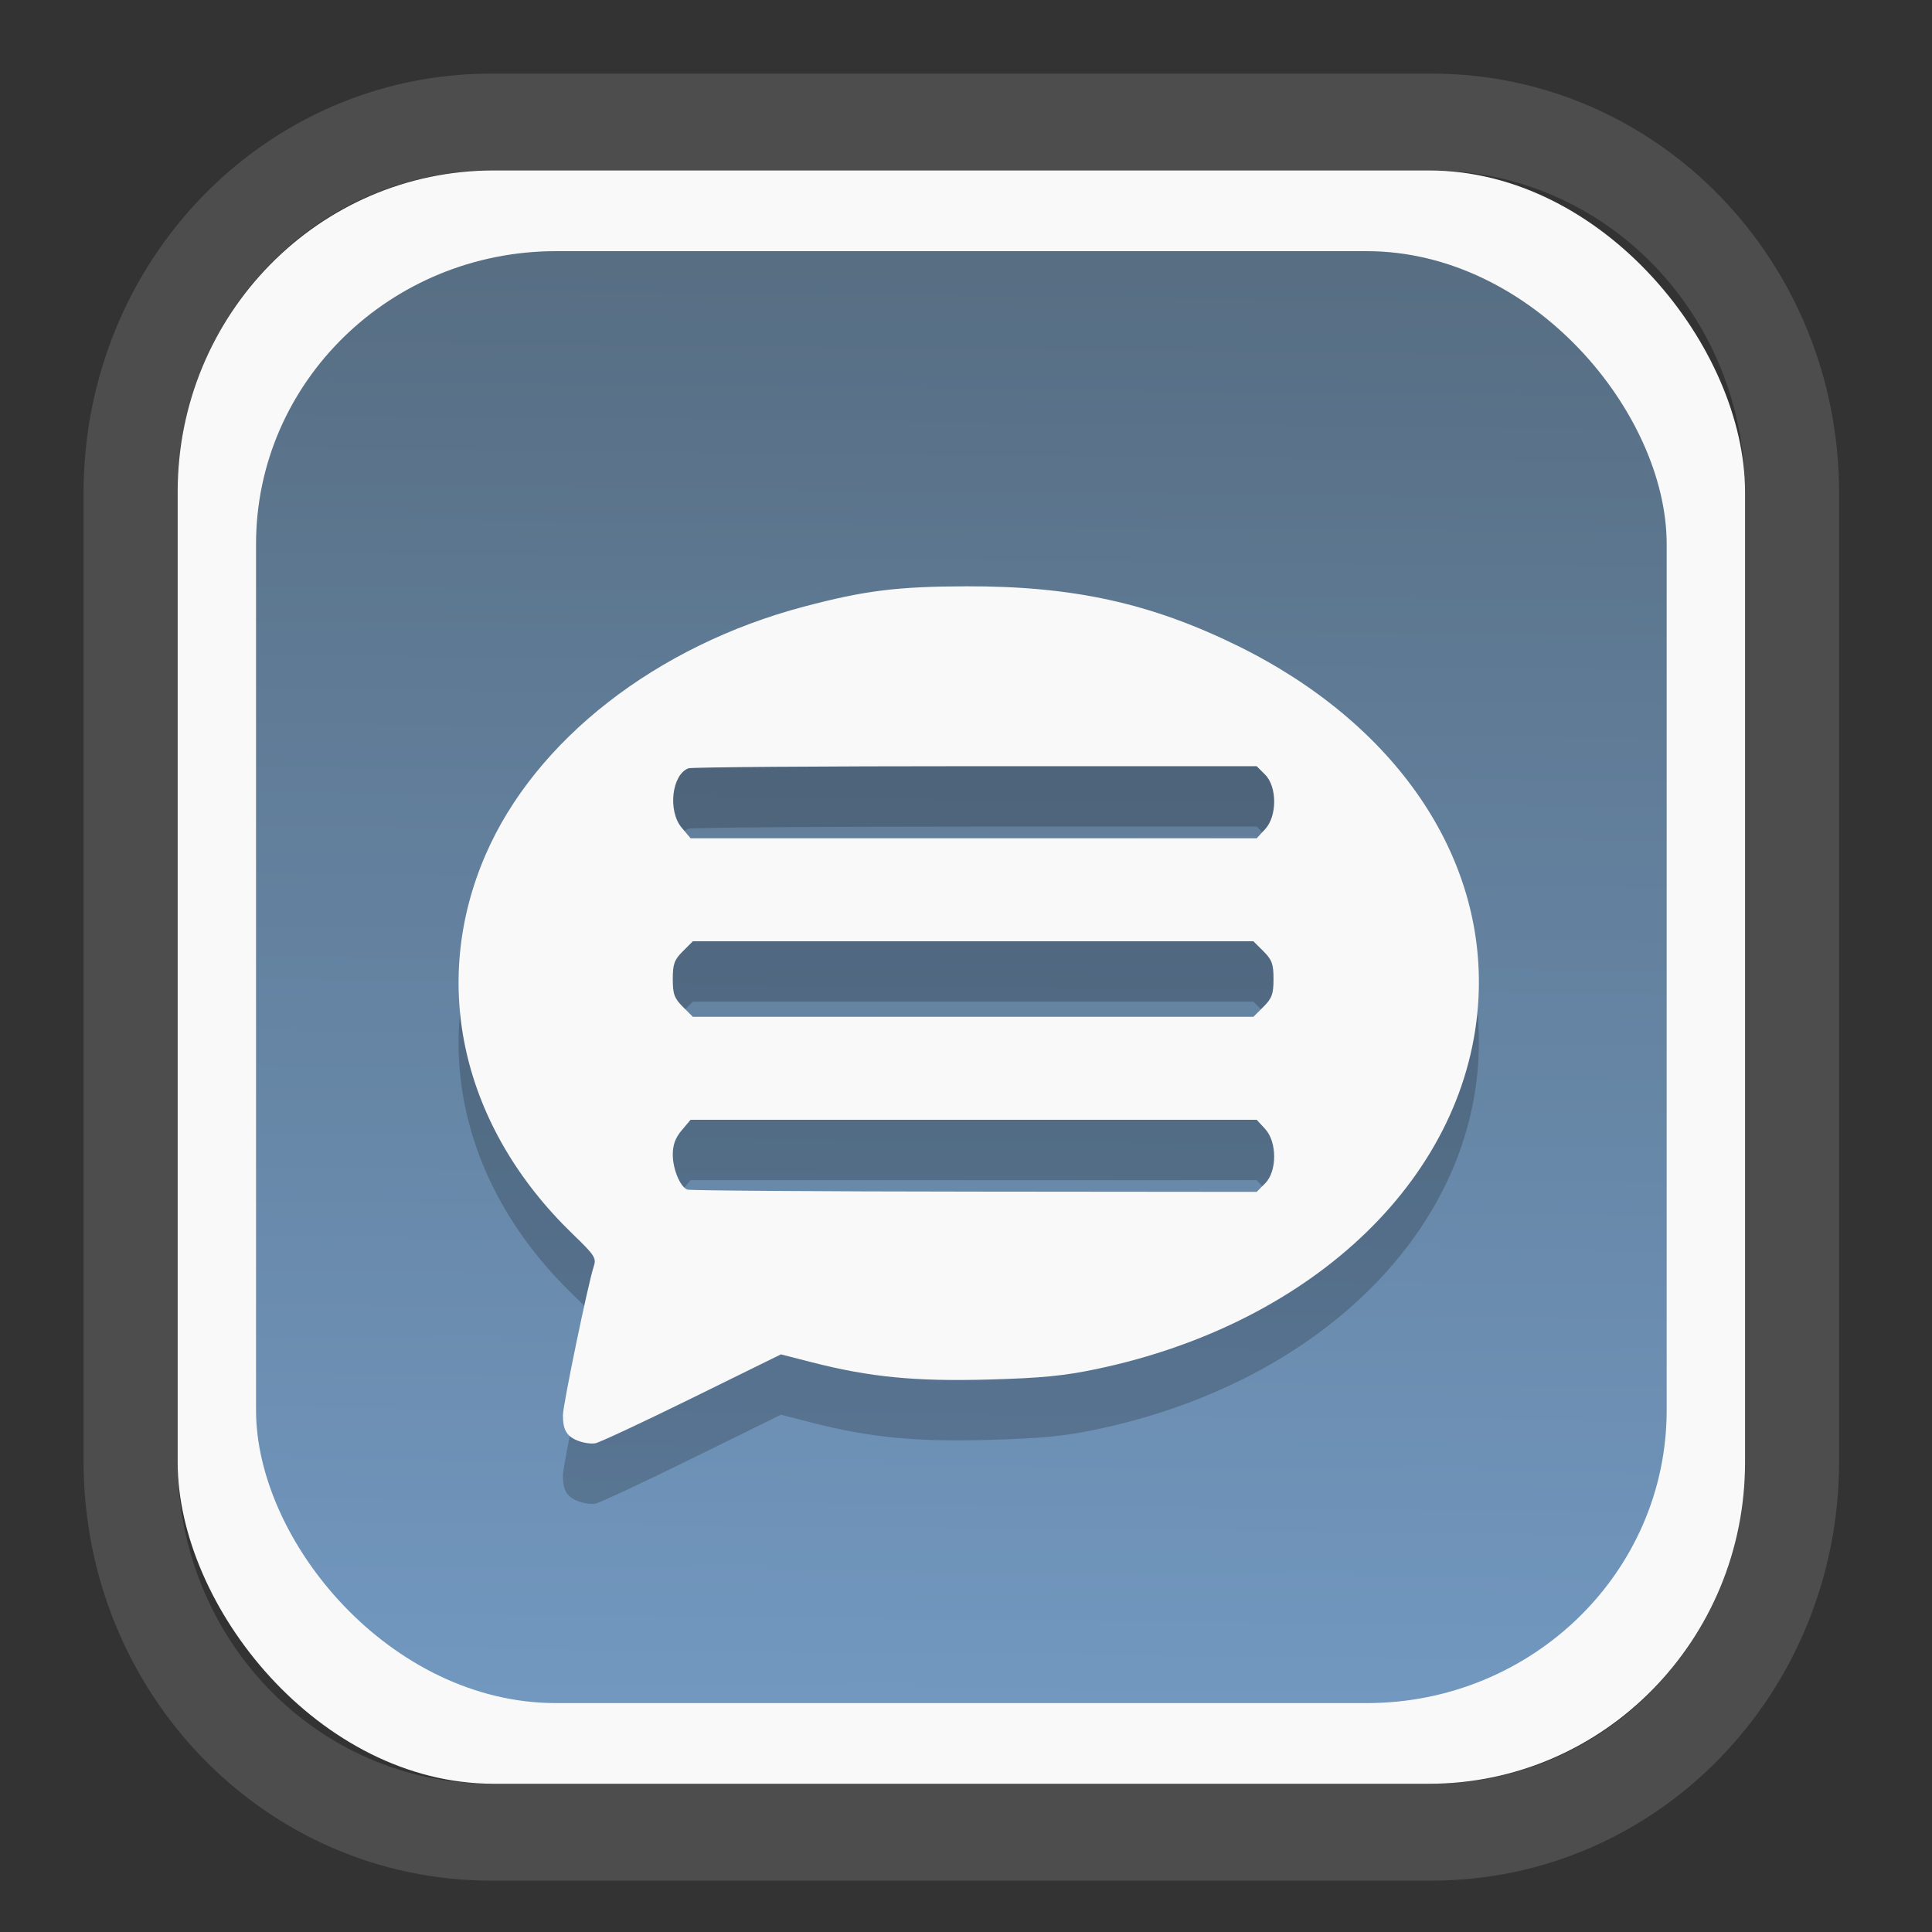 <?xml version="1.0" encoding="UTF-8" standalone="no"?>
<svg
   width="64"
   height="64"
   version="1.1"
   id="svg73"
   sodipodi:docname="scribus.svg"
   inkscape:version="1.3.2 (091e20ef0f, 2023-11-25)"
   xmlns:inkscape="http://www.inkscape.org/namespaces/inkscape"
   xmlns:sodipodi="http://sodipodi.sourceforge.net/DTD/sodipodi-0.dtd"
   xmlns:xlink="http://www.w3.org/1999/xlink"
   xmlns="http://www.w3.org/2000/svg"
   xmlns:svg="http://www.w3.org/2000/svg"
   xmlns:rdf="http://www.w3.org/1999/02/22-rdf-syntax-ns#"
   xmlns:cc="http://creativecommons.org/ns#"
   xmlns:dc="http://purl.org/dc/elements/1.1/">
  <rect width="100%" height="100%" fill="#333333" stroke="none"/>
  <sodipodi:namedview
     pagecolor="#f5f7fa"
     bordercolor="#666666"
     borderopacity="1"
     objecttolerance="10"
     gridtolerance="10"
     guidetolerance="10"
     inkscape:pageopacity="0"
     inkscape:pageshadow="2"
     inkscape:window-width="1377"
     inkscape:window-height="886"
     id="namedview75"
     showgrid="false"
     inkscape:zoom="4.4470387"
     inkscape:cx="30.35728"
     inkscape:cy="48.459214"
     inkscape:window-x="55"
     inkscape:window-y="98"
     inkscape:window-maximized="0"
     inkscape:current-layer="g877"
     inkscape:document-rotation="0"
     inkscape:pagecheckerboard="0"
     inkscape:showpageshadow="2"
     inkscape:deskcolor="#d1d1d1" />
  <defs
     id="defs29">
    <linearGradient
       id="linearGradient5"
       inkscape:collect="always">
      <stop
         style="stop-color:#576e83;stop-opacity:1;"
         offset="0"
         id="stop5" />
      <stop
         style="stop-color:#7298c0;stop-opacity:1;"
         offset="1"
         id="stop6" />
    </linearGradient>
    <inkscape:path-effect
       effect="powerclip"
       id="path-effect1980"
       is_visible="true"
       lpeversion="1"
       inverse="true"
       flatten="false"
       hide_clip="false"
       message="Use fill-rule evenodd on &lt;b&gt;fill and stroke&lt;/b&gt; dialog if no flatten result after convert clip to paths." />
    <clipPath
       clipPathUnits="userSpaceOnUse"
       id="clipPath1976">
      <rect
         x="9.678"
         y="9.925"
         width="43.343"
         height="44.613"
         rx="8.669"
         ry="8.923"
         fill="url(#linearGradient862)"
         stroke-width="2.968"
         id="rect1978"
         style="display:none;fill:#333333;fill-opacity:1"
         d="m 18.347,9.925 h 26.005 c 4.803,0 8.669,3.98 8.669,8.923 v 26.767 c 0,4.943 -3.866,8.923 -8.669,8.923 h -26.005 c -4.803,0 -8.669,-3.98 -8.669,-8.923 V 18.848 c 0,-4.943 3.866,-8.923 8.669,-8.923 z" />
      <path
         id="lpe_path-effect1980"
         style="fill:#333333;fill-opacity:1"
         class="powerclip"
         d="M 2.076,2.246 H 60.624 V 62.217 H 2.076 Z M 18.347,9.925 c -4.803,0 -8.669,3.98 -8.669,8.923 v 26.767 c 0,4.943 3.866,8.923 8.669,8.923 h 26.005 c 4.803,0 8.669,-3.98 8.669,-8.923 V 18.848 c 0,-4.943 -3.866,-8.923 -8.669,-8.923 z" />
    </clipPath>
    <linearGradient
       inkscape:collect="always"
       xlink:href="#linearGradient5"
       id="linearGradient6"
       x1="33.786"
       y1="12.971"
       x2="33.376"
       y2="52.289"
       gradientUnits="userSpaceOnUse"
       gradientTransform="matrix(1.1,0,0,1.1,-3.185,-3.234)" />
    <linearGradient
       id="d"
       y1="1050.34"
       y2="1038.36"
       gradientUnits="userSpaceOnUse"
       x2="0"
       gradientTransform="matrix(-2.577,0,0,2.581,52,-2661.74)">
      <stop
         stop-color="#c61423"
         id="stop7" />
      <stop
         offset="1"
         stop-color="#dc2b41"
         id="stop8" />
    </linearGradient>
    <linearGradient
       xlink:href="#a"
       id="b"
       y1="42.557"
       x1="20.01"
       y2="26.557"
       gradientUnits="userSpaceOnUse"
       x2="4.01"
       gradientTransform="matrix(2.144,0,0,2.144,-1.726,-43.947)" />
    <linearGradient
       id="a"
       y1="42"
       x1="19.01"
       y2="26"
       gradientUnits="userSpaceOnUse"
       x2="3.01">
      <stop
         stop-color="#cd1f03"
         id="stop1" />
      <stop
         offset="1"
         stop-color="#d94460"
         id="stop2" />
    </linearGradient>
  </defs>
  <g
     id="g877"
     transform="matrix(1.1,0,0,1.1,-3.185,-3.207)">
    <path
       d="m 18.347,7.246 c -6.244,0 -11.271,5.174 -11.271,11.602 v 26.767 c 0,6.427 5.027,11.602 11.271,11.602 h 26.005 c 6.244,0 11.271,-5.174 11.271,-11.602 V 18.848 c 0,-6.427 -5.027,-11.602 -11.271,-11.602 z"
       fill="url(#linearGradient910)"
       stroke-width="3.324"
       id="path33"
       style="fill:#4d4d4d;fill-opacity:1"
       clip-path="url(#clipPath1976)"
       inkscape:path-effect="#path-effect1980"
       inkscape:original-d="m 18.347203,7.2464043 c -6.244452,0 -11.2714308,5.1741617 -11.2714308,11.6016437 v 26.767119 c 0,6.427394 5.0268918,11.601644 11.2714308,11.601644 h 26.005262 c 6.244452,0 11.271431,-5.174161 11.271431,-11.601644 V 18.848048 c 0,-6.427393 -5.026893,-11.6016437 -11.271431,-11.6016437 z"
       transform="matrix(1.089,0,0,1.089,-2.294,-2.759)" />
    <rect
       x="8.246"
       y="8.049"
       width="47.201"
       height="48.584"
       rx="9.512"
       ry="9.678"
       fill="url(#linearGradient862)"
       stroke-width="3.232"
       id="rect35-7"
       style="opacity:1;fill:#f9f9f9;fill-opacity:1" />
    <rect
       x="10.606"
       y="10.479"
       width="42.481"
       height="43.725"
       rx="9.034"
       ry="8.82"
       fill="url(#linearGradient862)"
       stroke-width="2.909"
       id="rect35-7-3"
       style="fill:url(#linearGradient6)" />
    <path
       style="fill:#000000;fill-opacity:1;stroke:none;stroke-width:0.9;stroke-dasharray:none;stroke-dashoffset:2.2;stroke-opacity:0.3;opacity:0.2"
       d="m 20.286,48.117 c -0.332,-0.14 -0.438,-0.325 -0.438,-0.768 0,-0.303 0.762,-3.982 0.926,-4.471 0.087,-0.259 0.037,-0.336 -0.631,-0.981 -3.33,-3.215 -4.318,-7.515 -2.625,-11.422 1.498,-3.457 5.142,-6.297 9.587,-7.473 1.827,-0.483 2.805,-0.606 4.889,-0.612 3.208,-0.009 5.551,0.505 8.167,1.789 4.751,2.334 7.477,6.318 7.259,10.605 -0.27,5.297 -4.882,9.783 -11.49,11.175 -0.994,0.209 -1.657,0.274 -3.263,0.319 -2.209,0.061 -3.576,-0.072 -5.324,-0.52 l -0.93,-0.238 -2.676,1.316 c -1.472,0.724 -2.782,1.336 -2.912,1.361 -0.13,0.025 -0.372,-0.012 -0.539,-0.082 z m 20.707,-7.744 c 0.365,-0.365 0.365,-1.25 2.38e-4,-1.644 L 40.74,38.456 H 32.216 23.692 L 23.424,38.774 c -0.19,0.225 -0.268,0.438 -0.268,0.729 0,0.437 0.22,0.967 0.437,1.055 0.072,0.029 3.96,0.057 8.639,0.061 l 8.507,0.008 z m -0.048,-5.321 c 0.256,-0.256 0.302,-0.384 0.302,-0.835 0,-0.451 -0.046,-0.579 -0.302,-0.835 l -0.302,-0.302 h -8.441 -8.441 l -0.302,0.302 c -0.256,0.256 -0.302,0.384 -0.302,0.835 0,0.451 0.046,0.579 0.302,0.835 l 0.302,0.302 h 8.441 8.441 z m 0.049,-5.347 c 0.365,-0.393 0.364,-1.279 -2.34e-4,-1.644 l -0.254,-0.254 h -8.473 c -4.66,0 -8.548,0.029 -8.64,0.064 -0.502,0.193 -0.626,1.285 -0.202,1.789 l 0.268,0.318 h 8.524 8.524 z"
       id="path52-7" />
    <path
       style="fill:#f9f9f9;fill-opacity:1;stroke:none;stroke-width:0.9;stroke-dasharray:none;stroke-dashoffset:2.2;stroke-opacity:0.3"
       d="m 20.286,46.299 c -0.332,-0.14 -0.438,-0.325 -0.438,-0.768 0,-0.303 0.762,-3.982 0.926,-4.471 0.087,-0.259 0.037,-0.336 -0.631,-0.981 -3.33,-3.215 -4.318,-7.515 -2.625,-11.422 1.498,-3.457 5.142,-6.297 9.587,-7.473 1.827,-0.483 2.805,-0.606 4.889,-0.612 3.208,-0.009 5.551,0.505 8.167,1.789 4.751,2.334 7.477,6.318 7.259,10.605 -0.27,5.297 -4.882,9.783 -11.49,11.175 -0.994,0.209 -1.657,0.274 -3.263,0.319 -2.209,0.061 -3.576,-0.072 -5.324,-0.52 l -0.93,-0.238 -2.676,1.316 c -1.472,0.724 -2.782,1.336 -2.912,1.361 -0.13,0.025 -0.372,-0.012 -0.539,-0.082 z m 20.707,-7.744 c 0.365,-0.365 0.365,-1.25 2.38e-4,-1.644 l -0.253,-0.274 H 32.216 23.692 L 23.424,36.956 c -0.19,0.225 -0.268,0.438 -0.268,0.729 0,0.437 0.22,0.967 0.437,1.055 0.072,0.029 3.96,0.057 8.639,0.061 l 8.507,0.008 z m -0.048,-5.321 c 0.256,-0.256 0.302,-0.384 0.302,-0.835 0,-0.451 -0.046,-0.579 -0.302,-0.835 L 40.642,31.262 h -8.441 -8.441 l -0.302,0.302 c -0.256,0.256 -0.302,0.384 -0.302,0.835 0,0.451 0.046,0.579 0.302,0.835 l 0.302,0.302 h 8.441 8.441 z m 0.049,-5.347 c 0.365,-0.393 0.364,-1.279 -2.34e-4,-1.644 l -0.254,-0.254 h -8.473 c -4.66,0 -8.548,0.029 -8.64,0.064 -0.502,0.193 -0.626,1.285 -0.202,1.789 l 0.268,0.318 h 8.524 8.524 z"
       id="path52" />
    <path
       style="fill:#f5f7fa;stroke-width:0.204;fill-opacity:1"
       d=""
       id="path3" />
  </g>
</svg>
